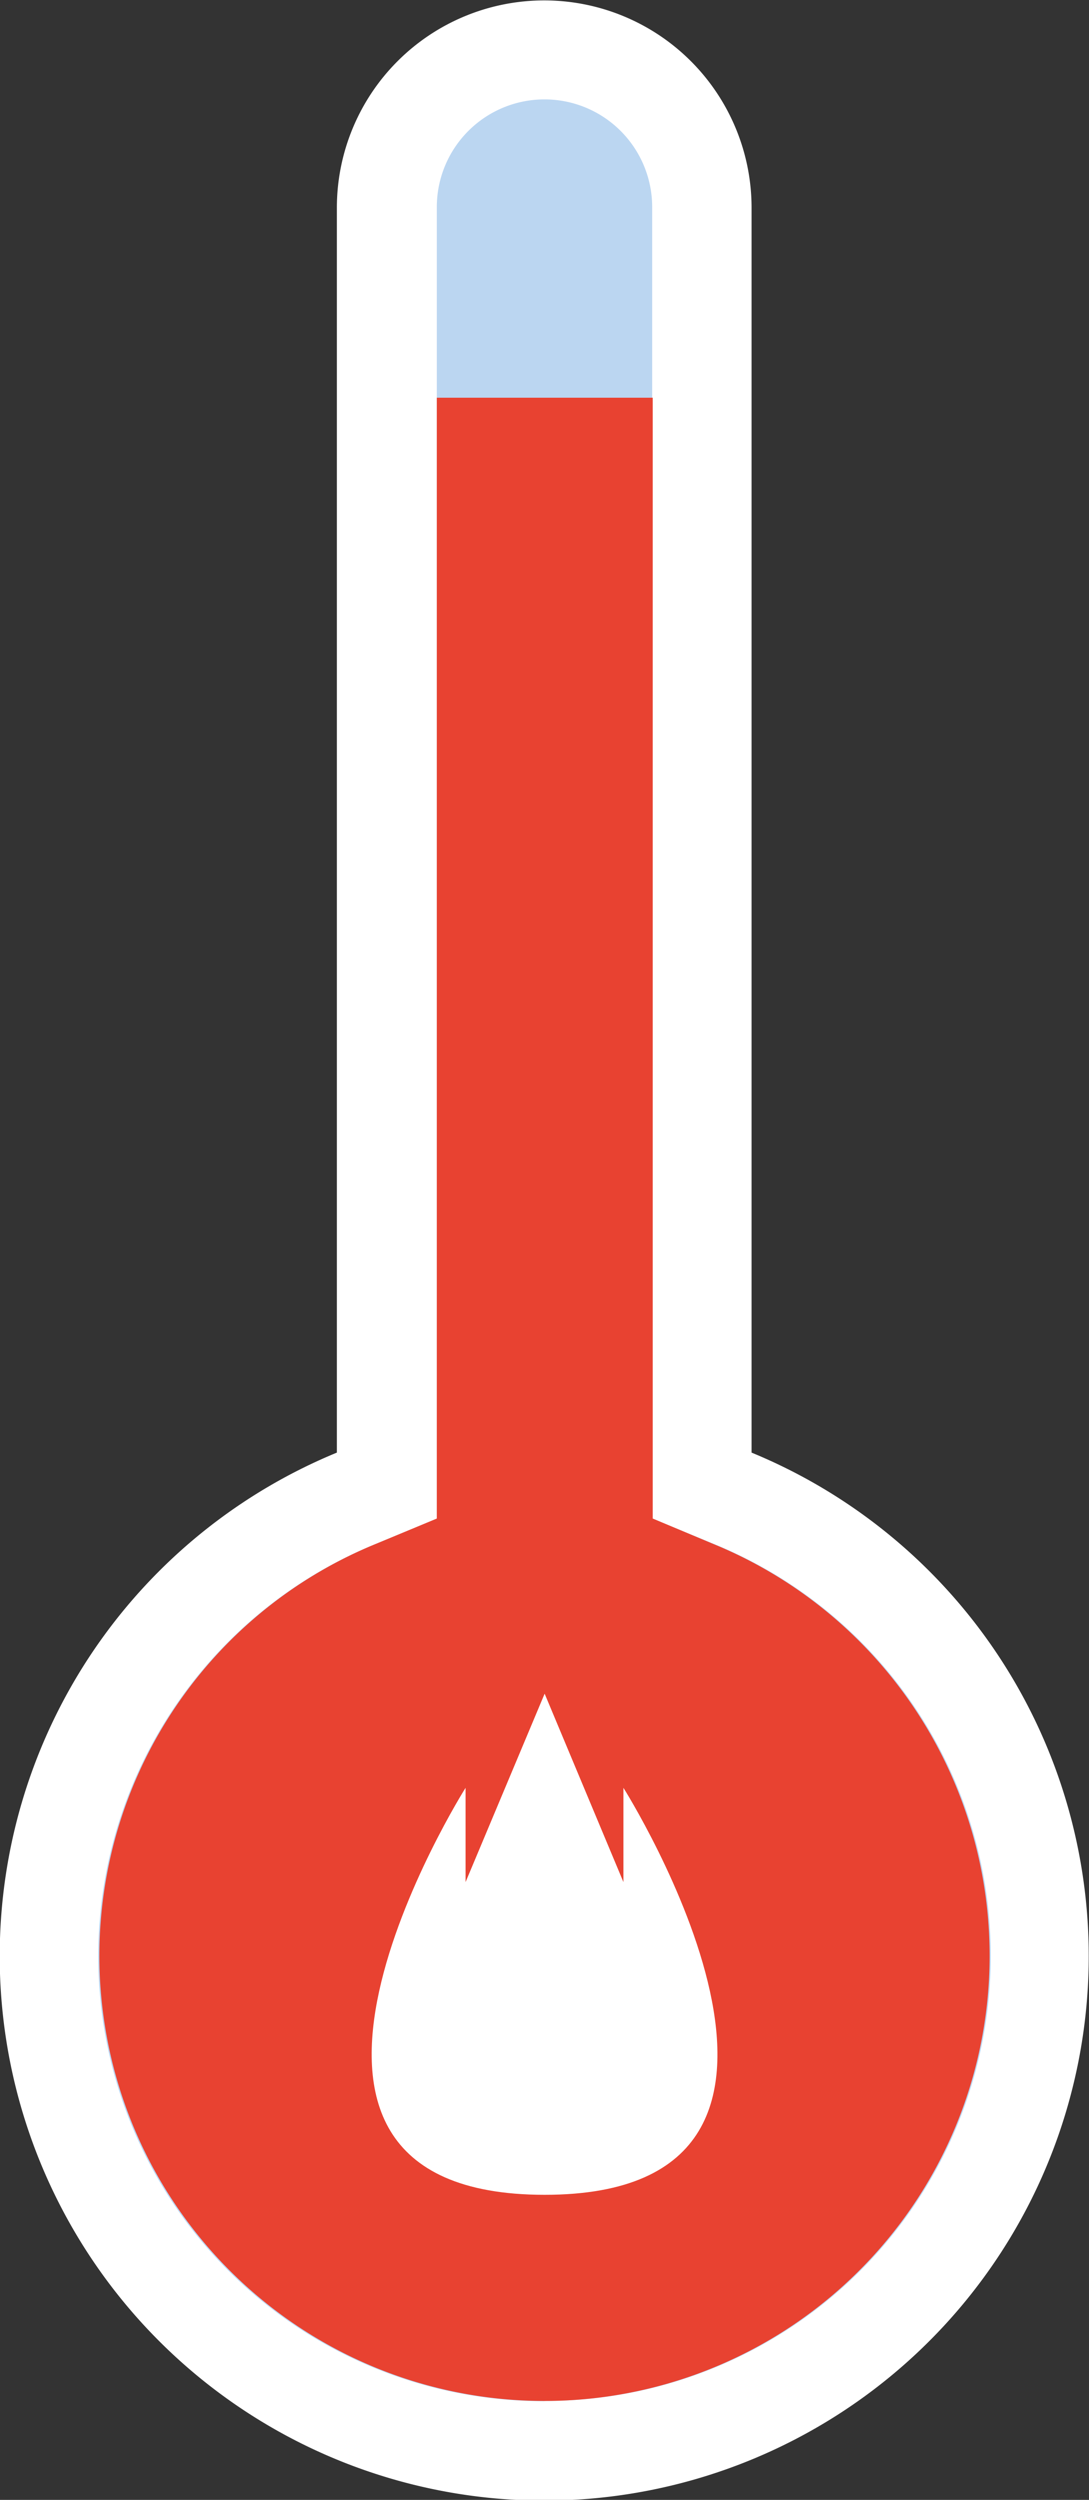 <svg id="Layer_1" data-name="Layer 1" xmlns="http://www.w3.org/2000/svg" viewBox="0 0 78.78 180.84"><rect x="0" y="0" width="78.78" height="180.84" fill="#333333" stroke="none"/><path d="M115.15,114.33v-90a15,15,0,0,0-30,0v90.05a39.39,39.39,0,1,0,30,0Z" transform="translate(-60.78 -9.3)" style="fill:#fff"/><path d="M100.17,183a32.19,32.19,0,0,1-12.24-62l4.45-1.83V24.28a7.79,7.79,0,1,1,15.58,0v94.87l4.45,1.83a32.19,32.19,0,0,1-12.24,62Z" transform="translate(-60.78 -9.3)" style="fill:#bbd6f1"/><path d="M112.41,121,108,119.15V38.07H92.38v81.08L87.93,121a32.2,32.2,0,1,0,24.48,0Z" transform="translate(-60.78 -9.3)" style="fill:#e84231"/><path d="M100.18,168.07c-24.3,0-5.72-29.44-5.72-29.44v6.82l5.72-13.63,5.7,13.63v-6.82S124.47,168.07,100.18,168.07Z" transform="translate(-60.78 -9.3)" style="fill:#fff"/></svg>